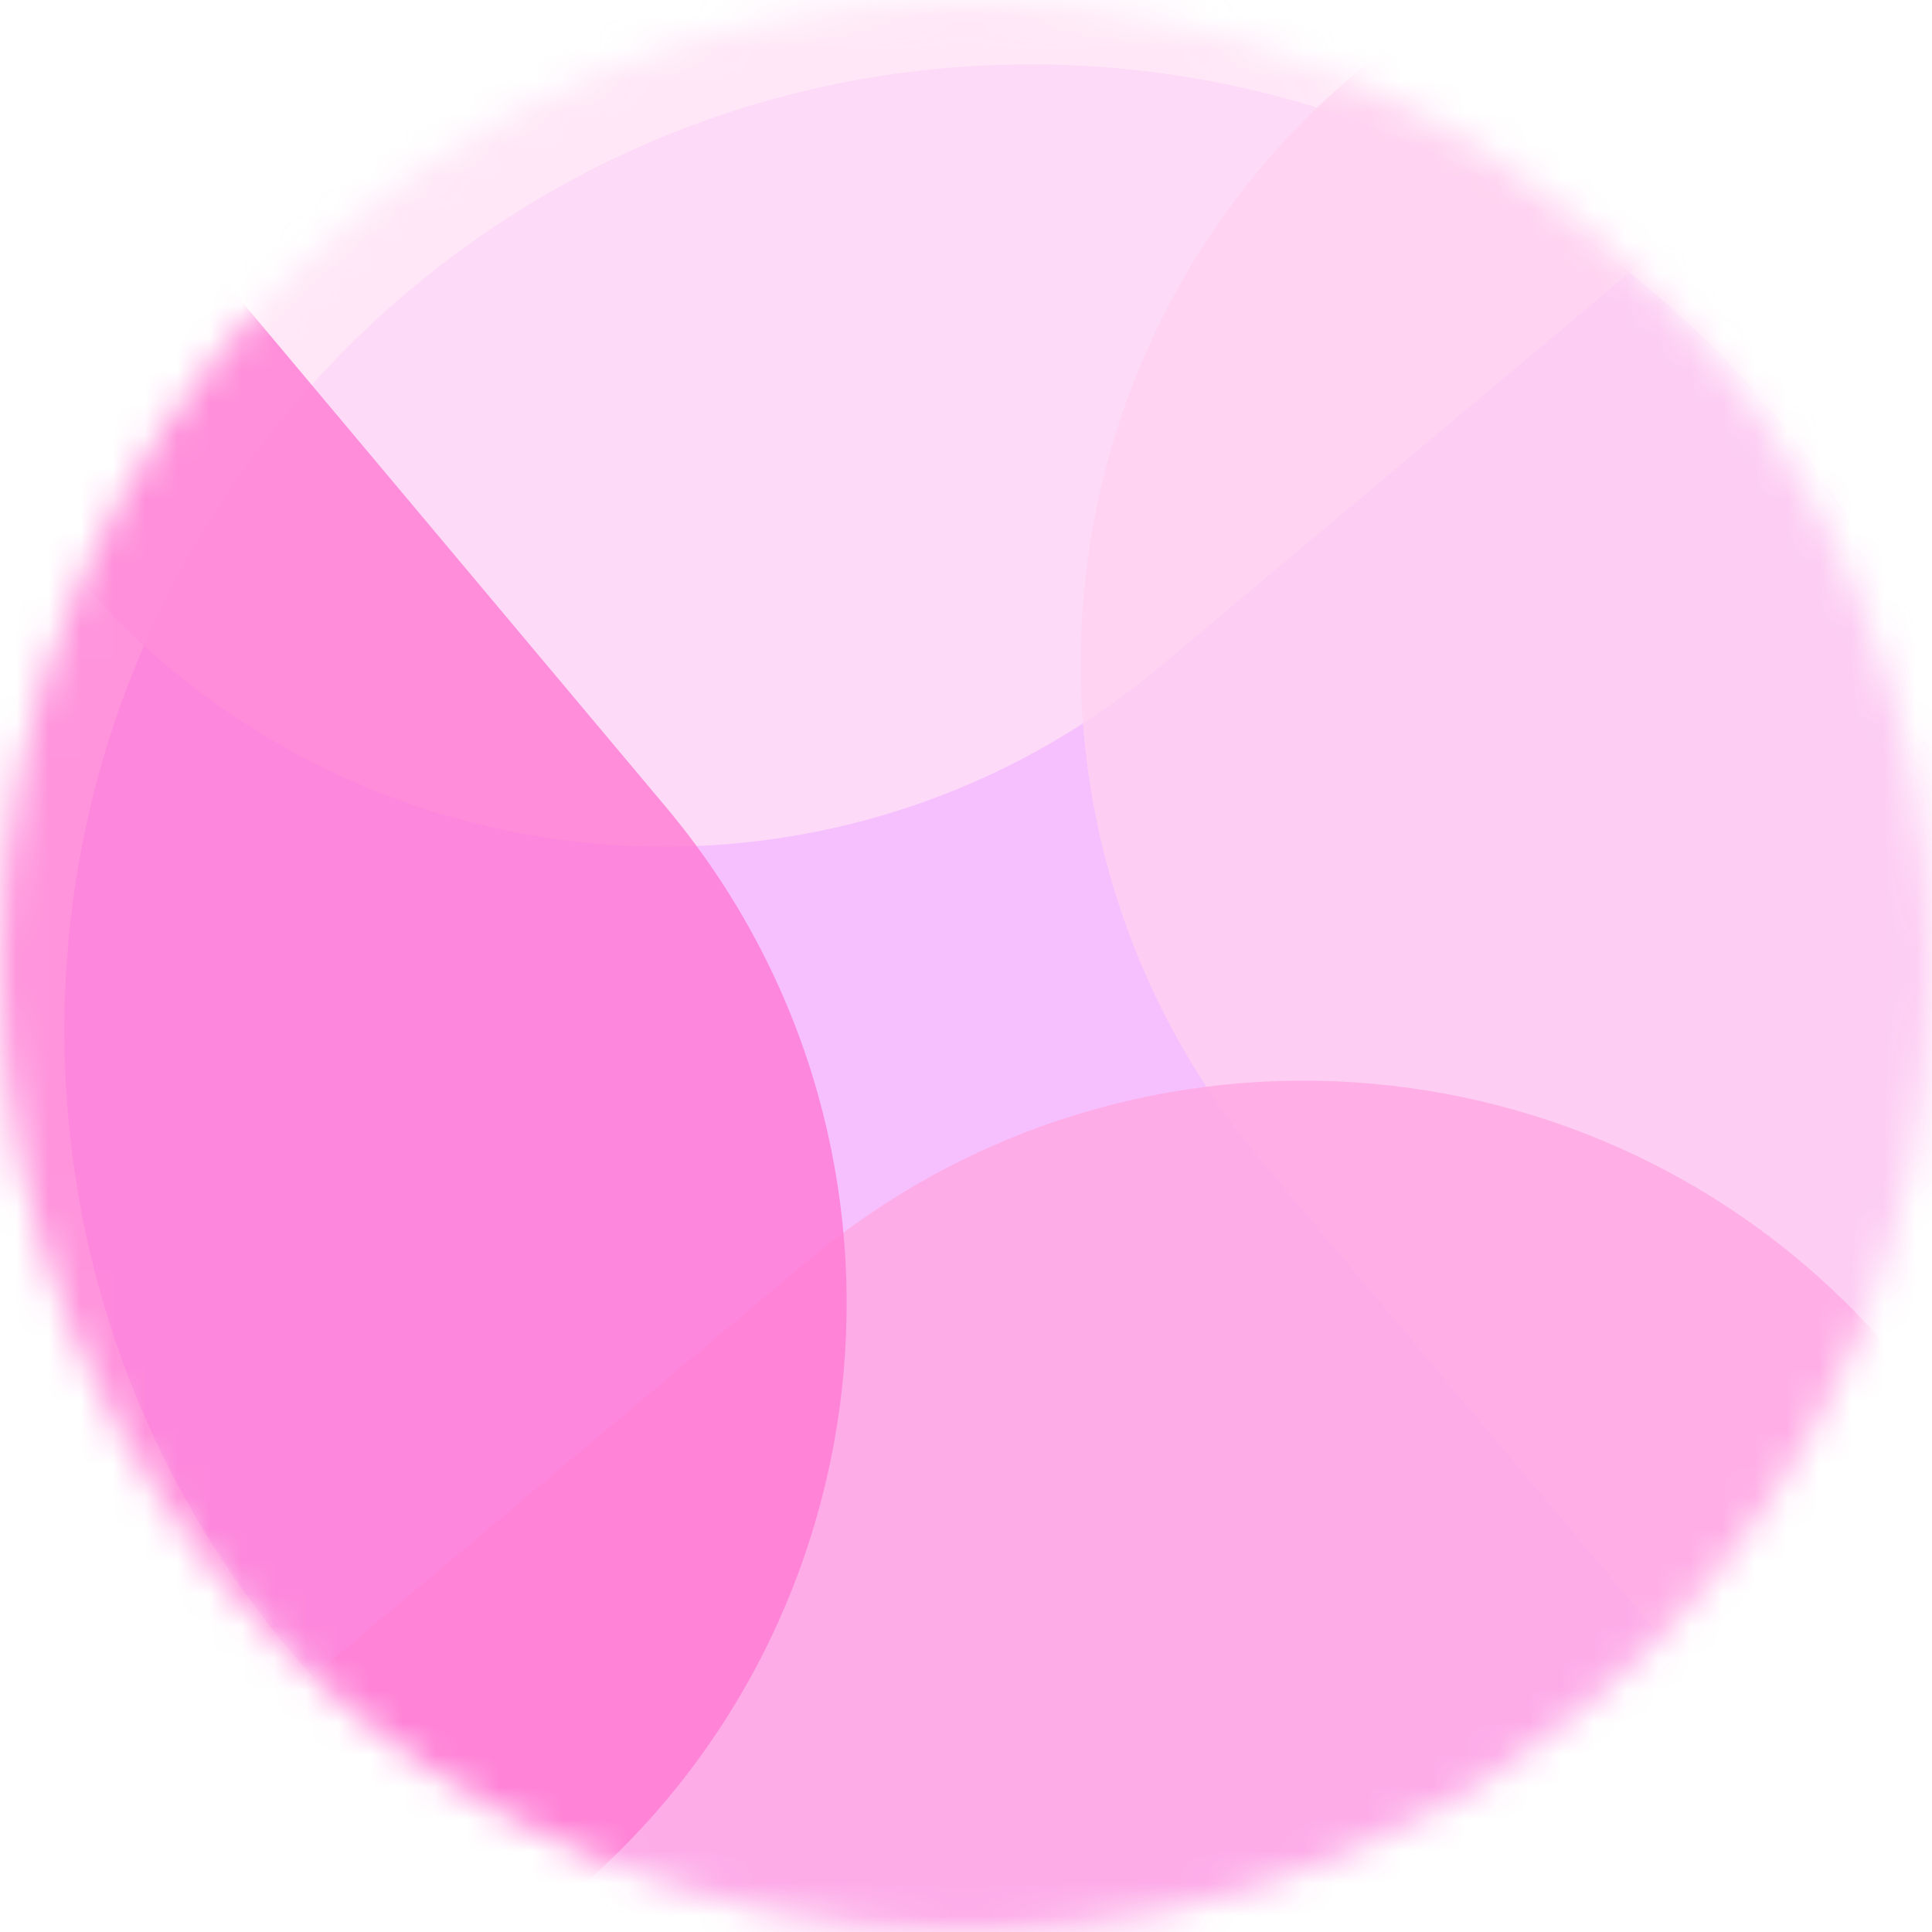 <svg width="60" height="60" viewBox="0 0 60 60" fill="none" xmlns="http://www.w3.org/2000/svg">
<mask id="mask0_2164_950" style="mask-type:luminance" maskUnits="userSpaceOnUse" x="0" y="0" width="60" height="60">
<path d="M60 30C60 13.431 46.569 0 30 0C13.431 0 0 13.431 0 30C0 46.569 13.431 60 30 60C46.569 60 60 46.569 60 30Z" fill="white"/>
</mask>
<g mask="url(#mask0_2164_950)">
<g filter="url(#filter0_i_2164_950)">
<path d="M60 30C60 13.431 46.569 0 30 0C13.431 0 0 13.431 0 30C0 46.569 13.431 60 30 60C46.569 60 60 46.569 60 30Z" fill="#F4B0FF" fill-opacity="0.8"/>
</g>
<g filter="url(#filter1_d_2164_950)">
<path d="M66.586 -36.273L58.872 -45.465C50.352 -55.619 35.214 -56.944 25.06 -48.424L-2.517 -25.283C-12.671 -16.763 -13.996 -1.625 -5.476 8.529L2.238 17.721C10.758 27.875 25.896 29.199 36.05 20.679L63.627 -2.461C73.781 -10.981 75.106 -26.119 66.586 -36.273Z" fill="#FFE1F5" fill-opacity="0.8"/>
</g>
<g filter="url(#filter2_d_2164_950)">
<path d="M96.129 66.587L105.322 58.873C115.476 50.353 116.8 35.215 108.28 25.061L85.14 -2.516C76.62 -12.67 61.482 -13.995 51.328 -5.475L42.135 2.239C31.982 10.759 30.657 25.897 39.177 36.051L62.318 63.629C70.838 73.782 85.976 75.107 96.129 66.587Z" fill="#FFD1F0" fill-opacity="0.8"/>
</g>
<g filter="url(#filter3_d_2164_950)">
<path d="M66.586 51.327L58.872 42.134C50.352 31.98 35.214 30.656 25.06 39.176L-2.517 62.316C-12.671 70.836 -13.996 85.975 -5.476 96.128L2.238 105.321C10.758 115.475 25.896 116.799 36.05 108.279L63.627 85.139C73.781 76.618 75.106 61.48 66.586 51.327Z" fill="#FFA7E2" fill-opacity="0.8"/>
</g>
<g filter="url(#filter4_d_2164_950)">
<path d="M8.528 66.587L17.72 58.873C27.874 50.353 29.199 35.215 20.679 25.061L-2.462 -2.516C-10.982 -12.67 -26.12 -13.995 -36.274 -5.475L-45.466 2.239C-55.62 10.759 -56.944 25.897 -48.425 36.051L-25.284 63.629C-16.764 73.782 -1.626 75.107 8.528 66.587Z" fill="#FF7AD3" fill-opacity="0.8"/>
</g>
</g>
<defs>
<filter id="filter0_i_2164_950" x="0" y="0" width="62" height="62" filterUnits="userSpaceOnUse" color-interpolation-filters="sRGB">
<feFlood flood-opacity="0" result="BackgroundImageFix"/>
<feBlend mode="normal" in="SourceGraphic" in2="BackgroundImageFix" result="shape"/>
<feColorMatrix in="SourceAlpha" type="matrix" values="0 0 0 0 0 0 0 0 0 0 0 0 0 0 0 0 0 0 127 0" result="hardAlpha"/>
<feOffset dx="2" dy="2"/>
<feGaussianBlur stdDeviation="2"/>
<feComposite in2="hardAlpha" operator="arithmetic" k2="-1" k3="1"/>
<feColorMatrix type="matrix" values="0 0 0 0 0 0 0 0 0 0 0 0 0 0 0 0 0 0 0.25 0"/>
<feBlend mode="normal" in2="shape" result="effect1_innerShadow_2164_950"/>
</filter>
<filter id="filter1_d_2164_950" x="-13.092" y="-56.039" width="87.293" height="84.334" filterUnits="userSpaceOnUse" color-interpolation-filters="sRGB">
<feFlood flood-opacity="0" result="BackgroundImageFix"/>
<feColorMatrix in="SourceAlpha" type="matrix" values="0 0 0 0 0 0 0 0 0 0 0 0 0 0 0 0 0 0 127 0" result="hardAlpha"/>
<feOffset/>
<feGaussianBlur stdDeviation="1"/>
<feComposite in2="hardAlpha" operator="out"/>
<feColorMatrix type="matrix" values="0 0 0 0 0.53 0 0 0 0 0.175 0 0 0 0 0.808 0 0 0 0.25 0"/>
<feBlend mode="normal" in2="BackgroundImageFix" result="effect1_dropShadow_2164_950"/>
<feBlend mode="normal" in="SourceGraphic" in2="effect1_dropShadow_2164_950" result="shape"/>
</filter>
<filter id="filter2_d_2164_950" x="31.562" y="-13.09" width="84.334" height="87.292" filterUnits="userSpaceOnUse" color-interpolation-filters="sRGB">
<feFlood flood-opacity="0" result="BackgroundImageFix"/>
<feColorMatrix in="SourceAlpha" type="matrix" values="0 0 0 0 0 0 0 0 0 0 0 0 0 0 0 0 0 0 127 0" result="hardAlpha"/>
<feOffset/>
<feGaussianBlur stdDeviation="1"/>
<feComposite in2="hardAlpha" operator="out"/>
<feColorMatrix type="matrix" values="0 0 0 0 0.53 0 0 0 0 0.175 0 0 0 0 0.808 0 0 0 0.25 0"/>
<feBlend mode="normal" in2="BackgroundImageFix" result="effect1_dropShadow_2164_950"/>
<feBlend mode="normal" in="SourceGraphic" in2="effect1_dropShadow_2164_950" result="shape"/>
</filter>
<filter id="filter3_d_2164_950" x="-13.092" y="31.561" width="87.293" height="84.334" filterUnits="userSpaceOnUse" color-interpolation-filters="sRGB">
<feFlood flood-opacity="0" result="BackgroundImageFix"/>
<feColorMatrix in="SourceAlpha" type="matrix" values="0 0 0 0 0 0 0 0 0 0 0 0 0 0 0 0 0 0 127 0" result="hardAlpha"/>
<feOffset/>
<feGaussianBlur stdDeviation="1"/>
<feComposite in2="hardAlpha" operator="out"/>
<feColorMatrix type="matrix" values="0 0 0 0 0.53 0 0 0 0 0.175 0 0 0 0 0.808 0 0 0 0.25 0"/>
<feBlend mode="normal" in2="BackgroundImageFix" result="effect1_dropShadow_2164_950"/>
<feBlend mode="normal" in="SourceGraphic" in2="effect1_dropShadow_2164_950" result="shape"/>
</filter>
<filter id="filter4_d_2164_950" x="-56.039" y="-13.09" width="84.334" height="87.292" filterUnits="userSpaceOnUse" color-interpolation-filters="sRGB">
<feFlood flood-opacity="0" result="BackgroundImageFix"/>
<feColorMatrix in="SourceAlpha" type="matrix" values="0 0 0 0 0 0 0 0 0 0 0 0 0 0 0 0 0 0 127 0" result="hardAlpha"/>
<feOffset/>
<feGaussianBlur stdDeviation="1"/>
<feComposite in2="hardAlpha" operator="out"/>
<feColorMatrix type="matrix" values="0 0 0 0 0.53 0 0 0 0 0.175 0 0 0 0 0.808 0 0 0 0.25 0"/>
<feBlend mode="normal" in2="BackgroundImageFix" result="effect1_dropShadow_2164_950"/>
<feBlend mode="normal" in="SourceGraphic" in2="effect1_dropShadow_2164_950" result="shape"/>
</filter>
</defs>
</svg>
